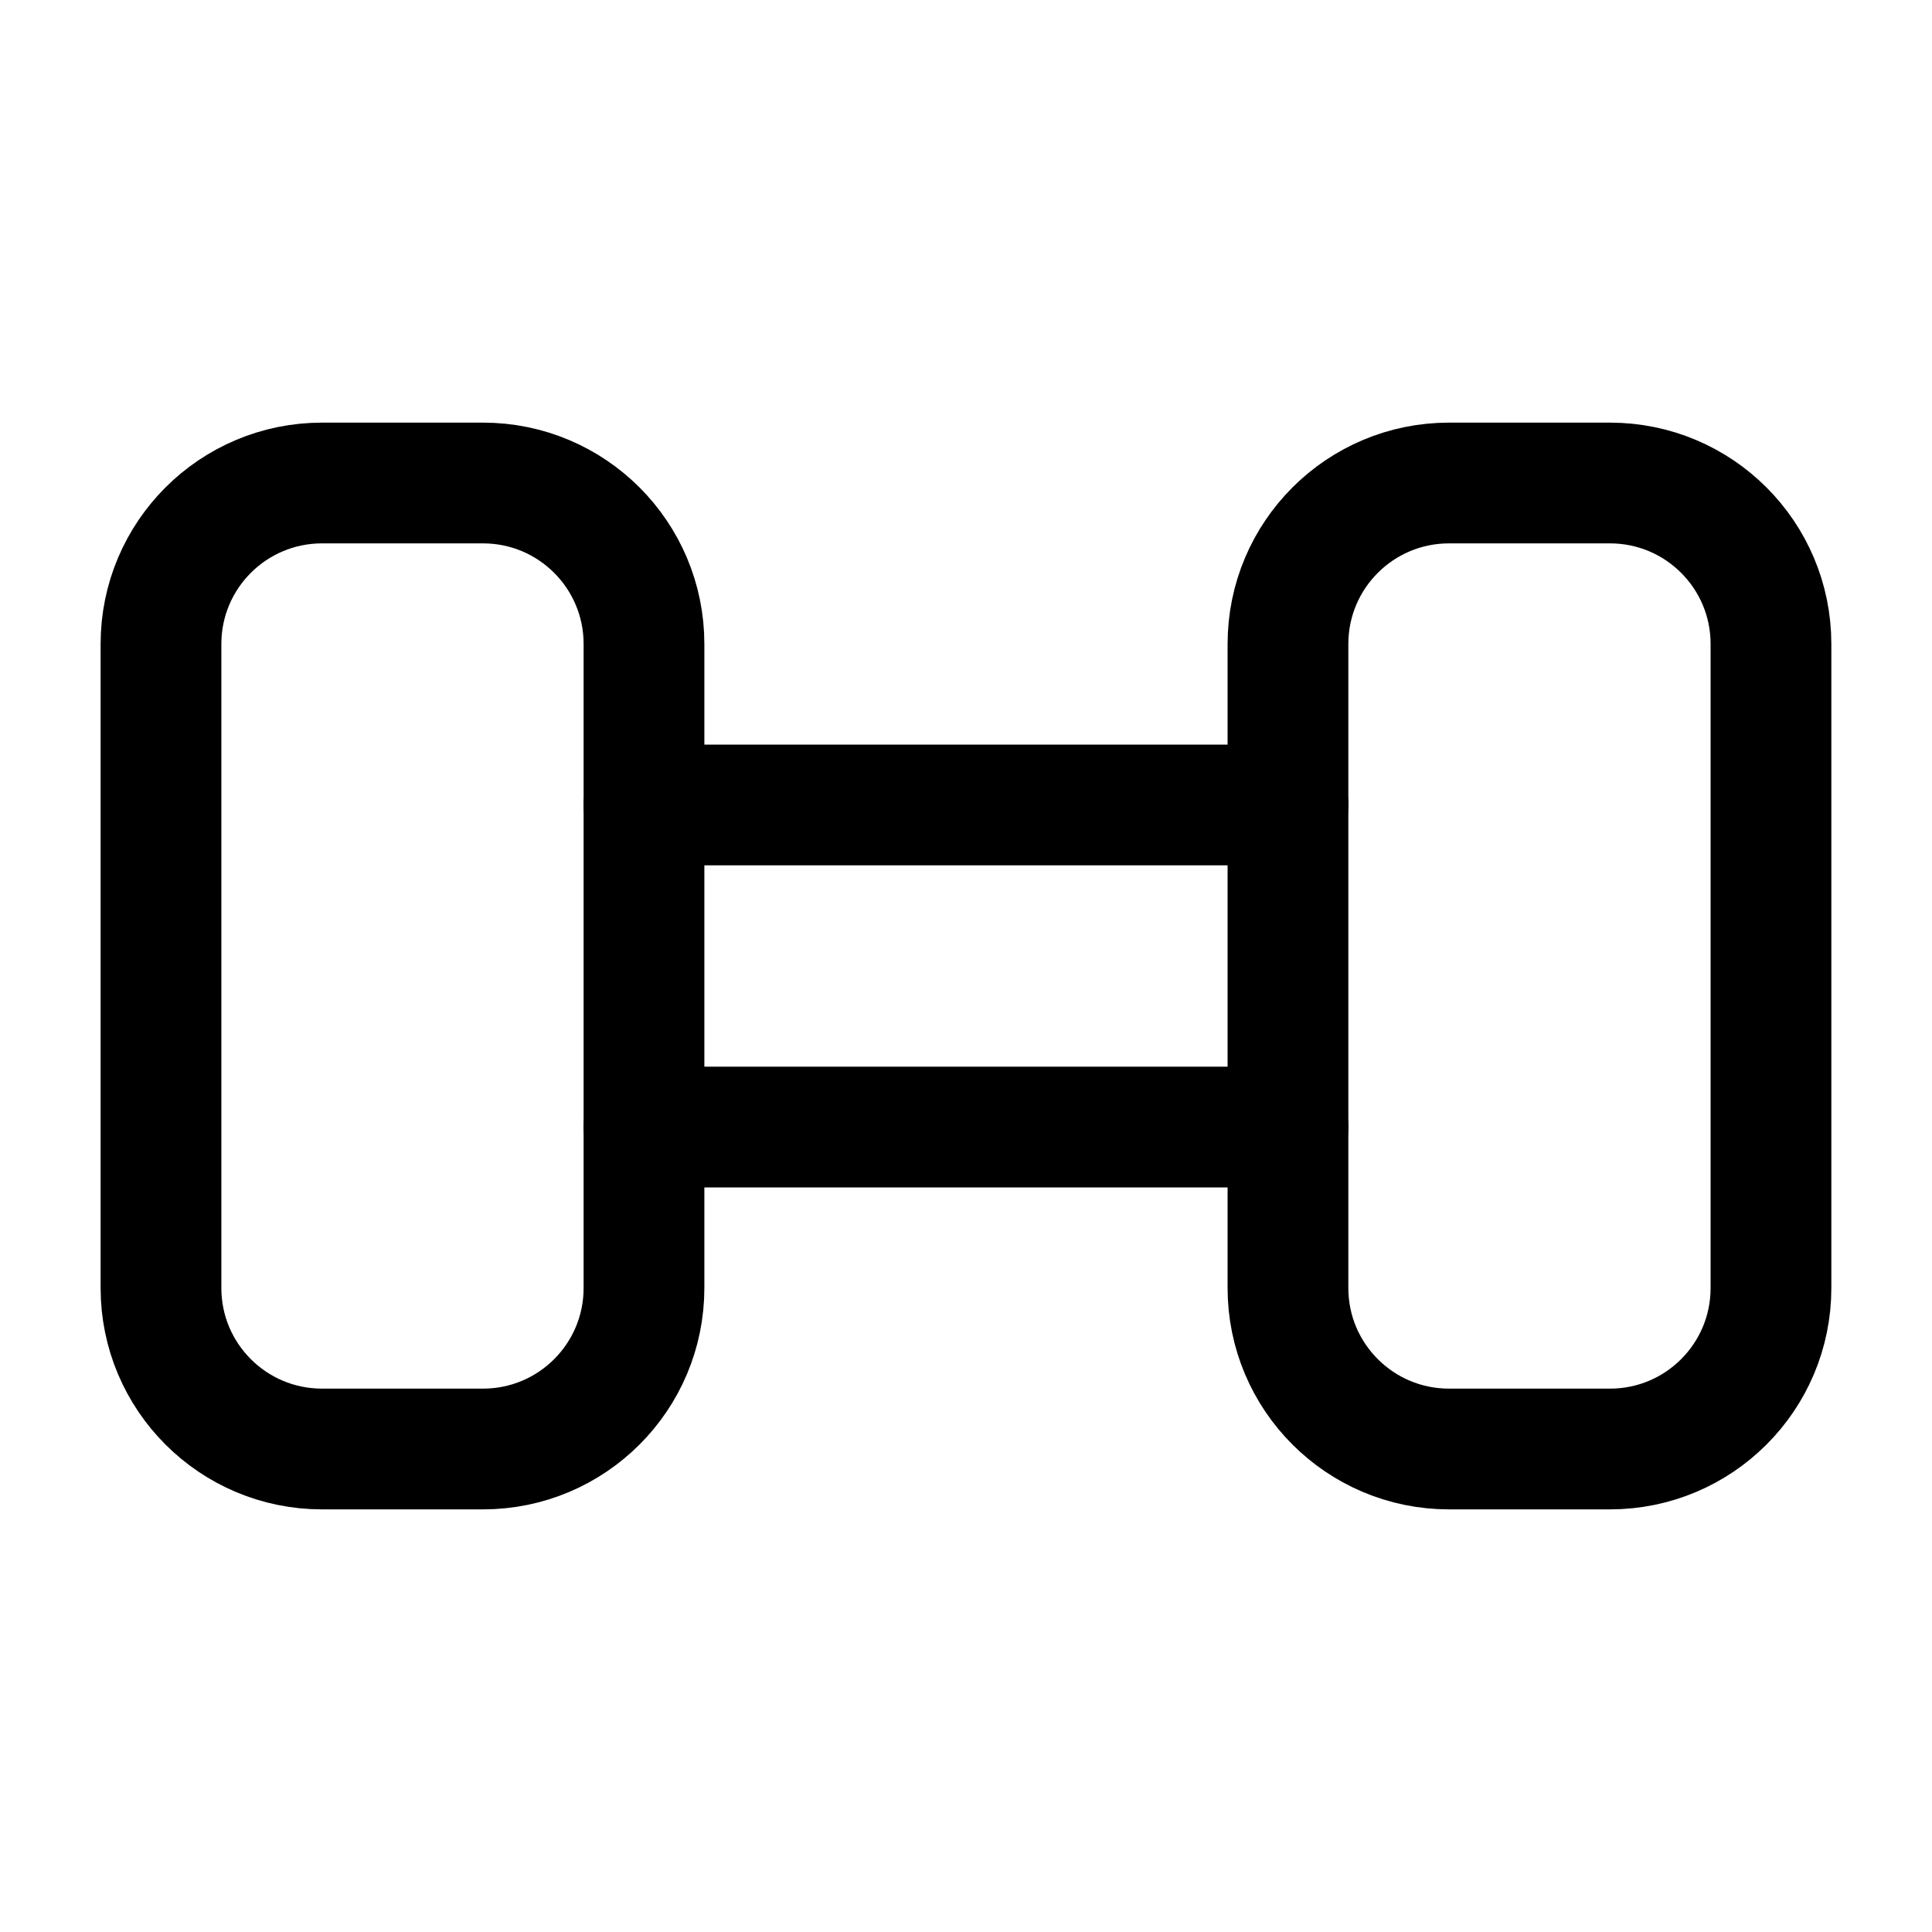 <svg width="40" height="40" viewBox="0 0 40 40" fill="none" xmlns="http://www.w3.org/2000/svg">
<path d="M10 10H6.667C4.826 10 3.333 11.492 3.333 13.333V26.667C3.333 28.508 4.826 30 6.667 30H10C11.841 30 13.333 28.508 13.333 26.667V13.333C13.333 11.492 11.841 10 10 10Z" stroke="currentColor" stroke-width="2.5" stroke-linecap="round" stroke-linejoin="round"/>
<path d="M33.333 10H30C28.159 10 26.666 11.492 26.666 13.333V26.667C26.666 28.508 28.159 30 30 30H33.333C35.174 30 36.666 28.508 36.666 26.667V13.333C36.666 11.492 35.174 10 33.333 10Z" stroke="currentColor" stroke-width="2.5" stroke-linecap="round" stroke-linejoin="round"/>
<path d="M13.333 16.666H26.667" stroke="currentColor" stroke-width="2.5" stroke-linecap="round" stroke-linejoin="round"/>
<path d="M26.667 23.334H13.333" stroke="currentColor" stroke-width="2.5" stroke-linecap="round" stroke-linejoin="round"/>
</svg>
